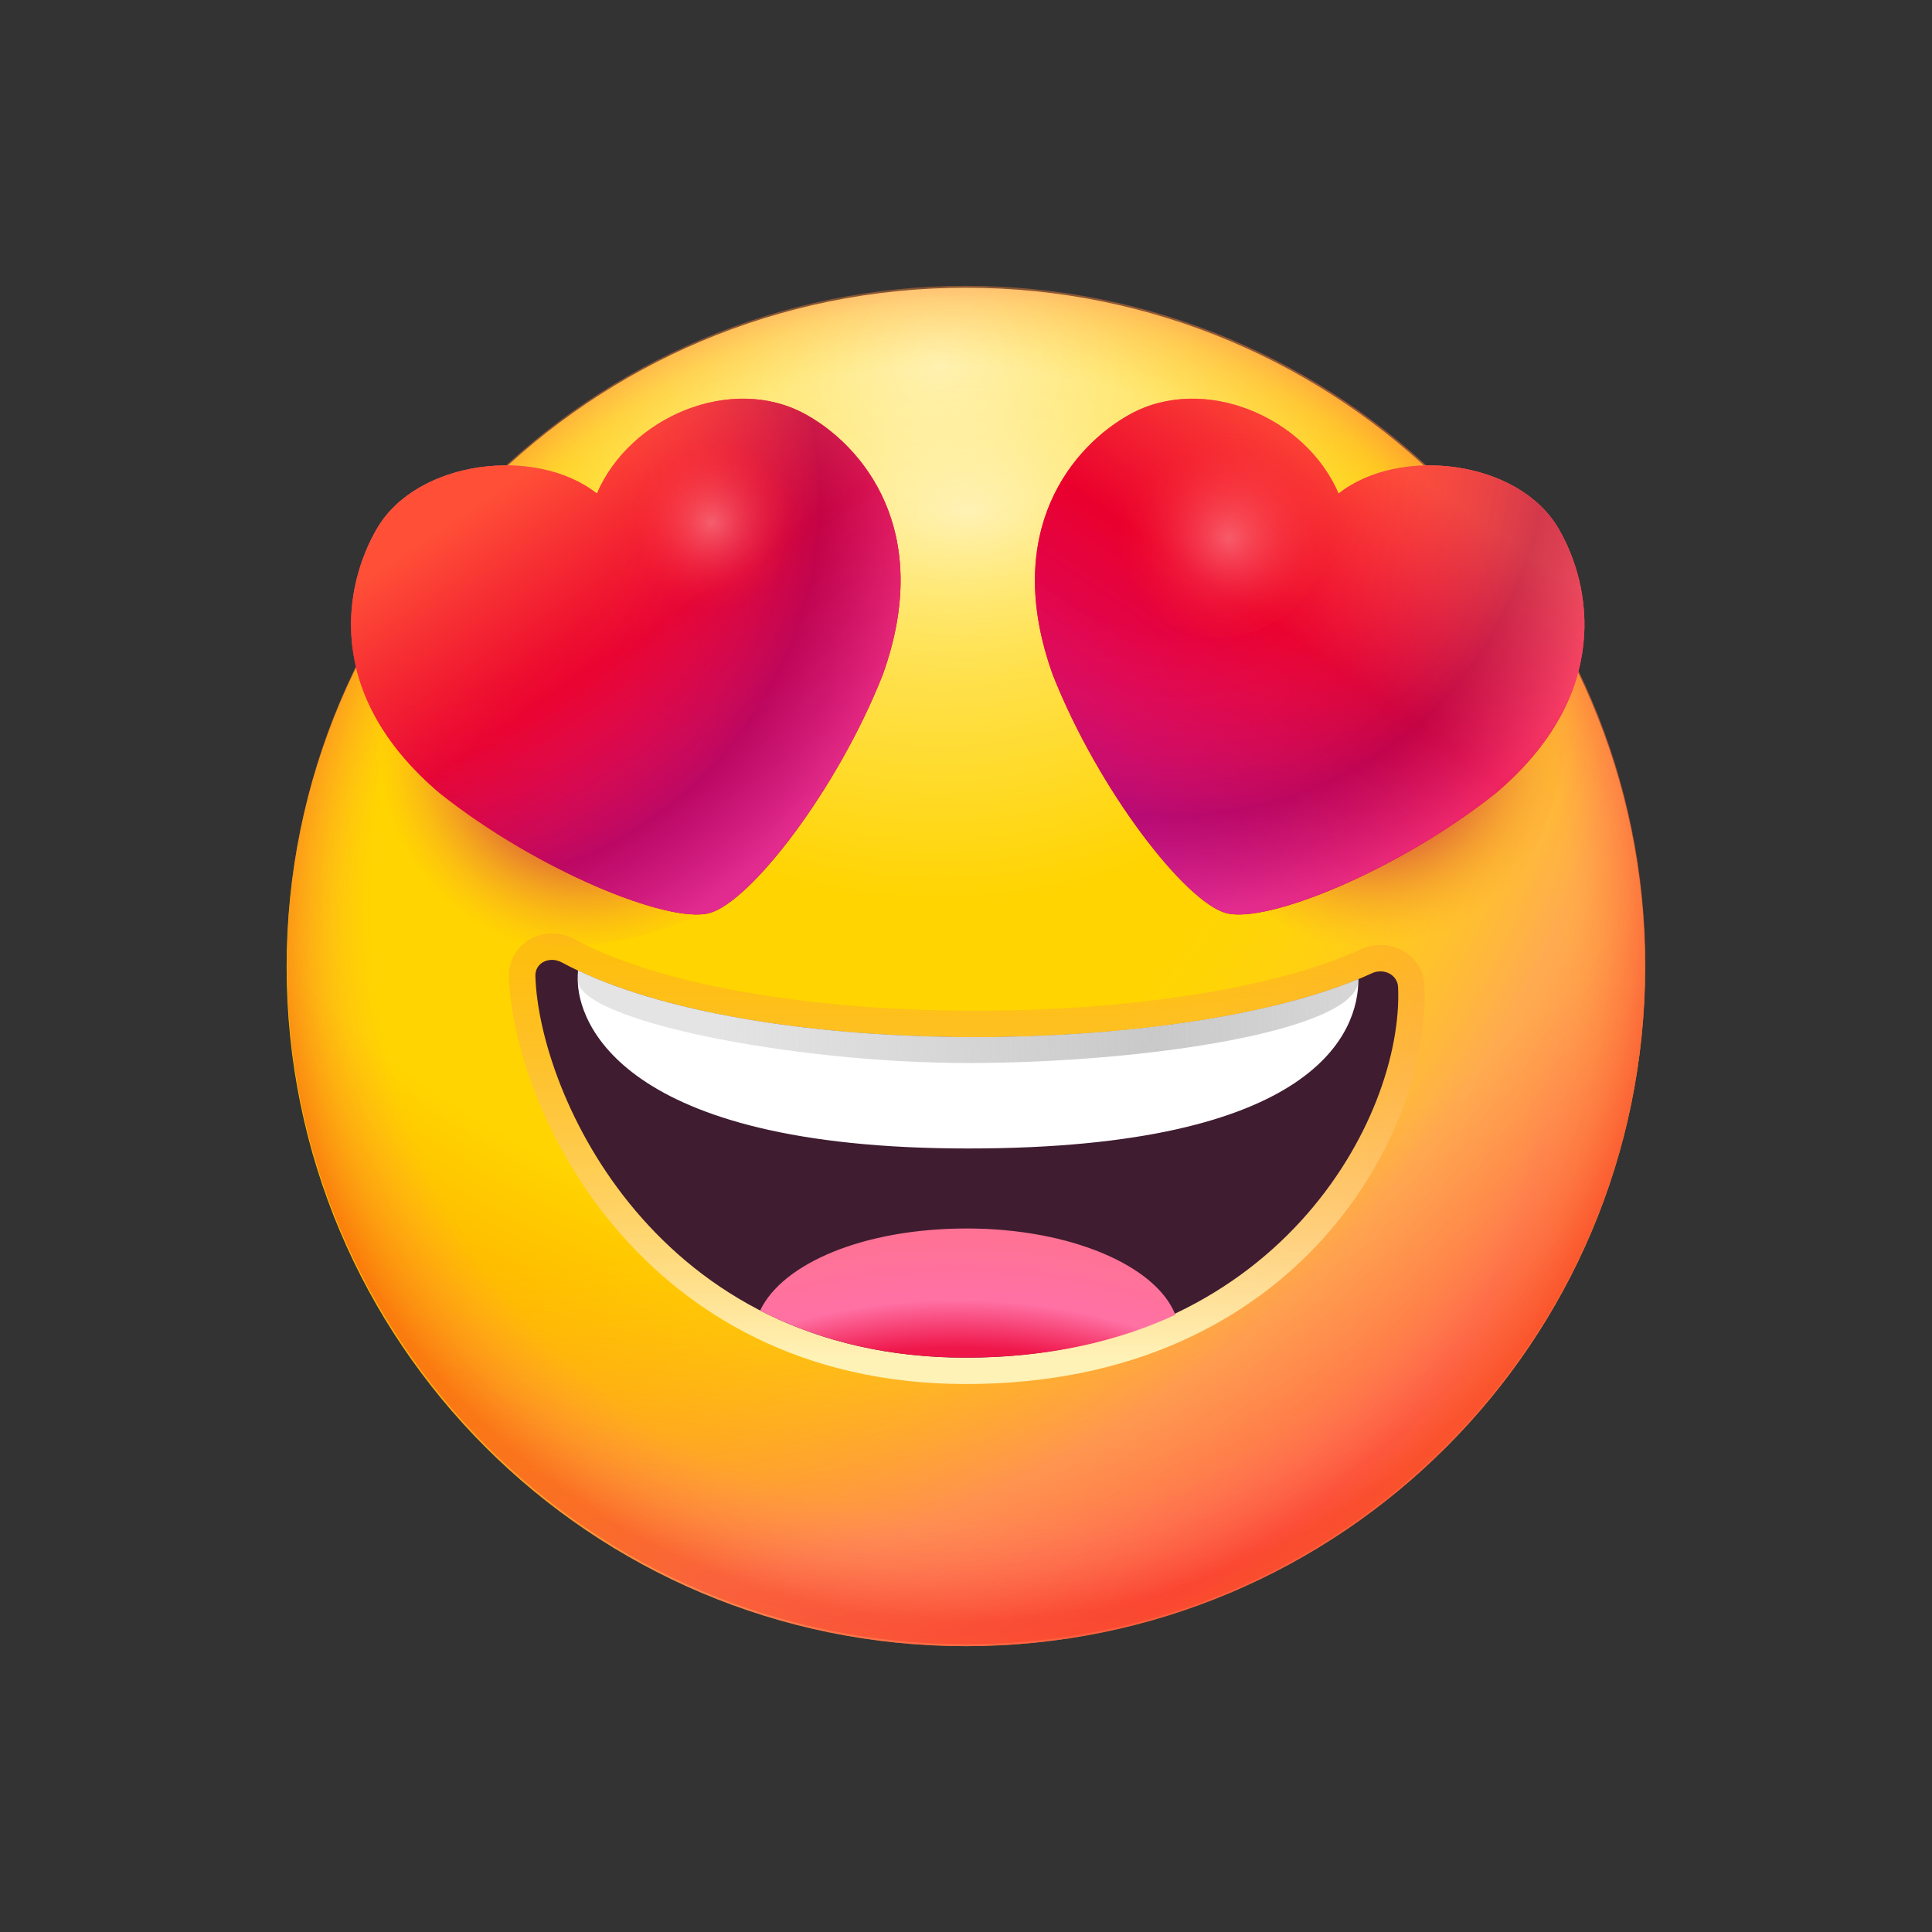 <?xml version="1.0" encoding="UTF-8"?><svg id="Layer_59" xmlns="http://www.w3.org/2000/svg" xmlns:xlink="http://www.w3.org/1999/xlink" viewBox="0 0 512 512"><rect x="0" y="0" width="512" height="512" fill="#333333" stroke="none"/><defs><radialGradient id="radial-gradient" cx="-1569.12" cy="725.75" fx="-1569.12" fy="725.75" r="1" gradientTransform="translate(528241.14 244302.5) scale(336.49 -336.49)" gradientUnits="userSpaceOnUse"><stop offset="0" stop-color="#fff1b6"/><stop offset=".43" stop-color="#ffd400"/><stop offset=".7" stop-color="#ffd400"/><stop offset="1" stop-color="#ff8e00"/></radialGradient><radialGradient id="radial-gradient-2" cx="-1564.6" cy="731.4" fx="-1564.6" fy="731.4" r="1" gradientTransform="translate(110041.58 606674.05) rotate(54.7) scale(356.99 -356.58)" gradientUnits="userSpaceOnUse"><stop offset=".61" stop-color="#ffe437" stop-opacity="0"/><stop offset=".86" stop-color="#ff79b1" stop-opacity=".45"/><stop offset=".99" stop-color="#ff3673" stop-opacity=".56"/></radialGradient><radialGradient id="radial-gradient-3" cx="-1584.86" cy="728.23" fx="-1584.86" fy="728.23" r="1" gradientTransform="translate(138019.51 -313568.65) rotate(-90) scale(198.02 -189.18)" gradientUnits="userSpaceOnUse"><stop offset=".85" stop-color="#ffc60c" stop-opacity="0"/><stop offset="1" stop-color="#ff7039" stop-opacity=".68"/></radialGradient><radialGradient id="radial-gradient-4" cx="-1558.44" cy="738.49" fx="-1558.44" fy="738.49" r="1" gradientTransform="translate(-137560.72 293539.79) rotate(90) scale(188.2 -186.62)" gradientUnits="userSpaceOnUse"><stop offset=".85" stop-color="#fe789b" stop-opacity="0"/><stop offset="1" stop-color="#f11414" stop-opacity=".41"/></radialGradient><radialGradient id="radial-gradient-5" cx="-1517.5" cy="744.53" fx="-1517.5" fy="744.53" r="1" gradientTransform="translate(-63788.04 71139.44) rotate(90) scale(46.79 -86.02)" gradientUnits="userSpaceOnUse"><stop offset="0" stop-color="#fff"/><stop offset="1" stop-color="#ffed49" stop-opacity="0"/></radialGradient><radialGradient id="radial-gradient-6" cx="357.94" cy="199.9" fx="357.94" fy="199.9" r="55.19" gradientTransform="translate(-41.75 265.71) rotate(-38.97)" gradientUnits="userSpaceOnUse"><stop offset=".46" stop-color="#d75639"/><stop offset="1" stop-color="#ffa637" stop-opacity="0"/></radialGradient><radialGradient id="radial-gradient-7" cx="193.87" cy="45.19" fx="193.87" fy="45.19" r="55.19" gradientTransform="translate(-3.33 77.57) rotate(24.14)" xlink:href="#radial-gradient-6"/><linearGradient id="linear-gradient" x1="256.22" y1="-2787.73" x2="256.22" y2="-2893.14" gradientTransform="translate(0 -2533.36) scale(1 -1)" gradientUnits="userSpaceOnUse"><stop offset="0" stop-color="#fd9e28" stop-opacity=".4"/><stop offset="1" stop-color="#fff2b7"/></linearGradient><radialGradient id="radial-gradient-8" cx="253.44" cy="509.13" fx="253.44" fy="509.13" r="183" gradientUnits="userSpaceOnUse"><stop offset=".83" stop-color="#ef164a"/><stop offset=".9" stop-color="#ff71a4"/><stop offset="1" stop-color="#ff7294"/></radialGradient><radialGradient id="radial-gradient-9" cx="-1579.92" cy="736.7" fx="-1579.92" fy="736.7" r="1" gradientTransform="translate(-192640.2 -556756.1) rotate(178.99) scale(115.89 -760.59)" gradientUnits="userSpaceOnUse"><stop offset="0" stop-color="#c9c9c9"/><stop offset="1" stop-color="#d2d2d2" stop-opacity=".6"/></radialGradient><linearGradient id="linear-gradient-2" x1="157.38" y1="-2661.04" x2="188.07" y2="-2775.56" gradientTransform="translate(0 -2533.36) scale(1 -1)" gradientUnits="userSpaceOnUse"><stop offset="0" stop-color="#ff6464"/><stop offset=".42" stop-color="#ff1a1a"/><stop offset="1" stop-color="#d1002d"/></linearGradient><linearGradient id="linear-gradient-3" x1="141.84" y1="-2656.76" x2="212.49" y2="-2762.42" gradientTransform="translate(0 -2533.36) scale(1 -1)" gradientUnits="userSpaceOnUse"><stop offset="0" stop-color="#ff4f37"/><stop offset=".42" stop-color="#ea002d"/><stop offset="1" stop-color="#d30d81"/></linearGradient><radialGradient id="radial-gradient-10" cx="113.37" cy="131.7" fx="113.37" fy="131.7" r="131.74" gradientUnits="userSpaceOnUse"><stop offset=".4" stop-color="#ff4570" stop-opacity="0"/><stop offset=".79" stop-color="#750a77" stop-opacity=".8"/><stop offset=".99" stop-color="#f459ad"/></radialGradient><radialGradient id="radial-gradient-11" cx="-1560.09" cy="614.52" fx="-1560.09" fy="614.52" r="1" gradientTransform="translate(38223.03 4471.81) rotate(-15) scale(22.83 -22.83)" gradientUnits="userSpaceOnUse"><stop offset="0" stop-color="#f99" stop-opacity=".6"/><stop offset="1" stop-color="#ff1f1f" stop-opacity="0"/></radialGradient><linearGradient id="linear-gradient-4" x1="355.54" y1="-2661.04" x2="324.85" y2="-2775.56" xlink:href="#linear-gradient-2"/><linearGradient id="linear-gradient-5" x1="371.62" y1="-2656.87" x2="298.69" y2="-2763.27" xlink:href="#linear-gradient-3"/><radialGradient id="radial-gradient-12" cx="310.82" cy="117.47" fx="310.82" fy="117.47" r="125.18" xlink:href="#radial-gradient-10"/><radialGradient id="radial-gradient-13" cx="-1626.11" cy="808.6" fx="-1626.11" fy="808.6" r="1" gradientTransform="translate(-39700.22 -35193.55) rotate(-165) scale(29.4 -29.4)" xlink:href="#radial-gradient-11"/></defs><path d="M255.96,436.25c99.41,0,180-80.59,180-180S355.37,76.25,255.96,76.25,75.96,156.84,75.96,256.25s80.59,180,180,180Z" fill="url(#radial-gradient)"/><path d="M255.96,436.25c99.41,0,180-80.59,180-180S355.37,76.25,255.96,76.25,75.96,156.84,75.96,256.25s80.59,180,180,180Z" fill="url(#radial-gradient-2)"/><path d="M256.04,435.75c99.41,0,180-80.59,180-180s-80.59-180-180-180S76.04,156.34,76.04,255.75s80.59,180,180,180Z" fill="url(#radial-gradient-3)" fill-opacity=".8"/><path d="M256.04,75.75c-99.41,0-180,80.59-180,180s80.59,180,180,180,180-80.59,180-180-80.59-180-180-180Z" fill="url(#radial-gradient-4)" fill-opacity=".8"/><g opacity=".4"><path d="M348.46,134.97c0,25.84-41.05,46.79-91.69,46.79s-91.69-20.95-91.69-46.79,41.05-46.79,91.69-46.79,91.69,20.95,91.69,46.79Z" fill="url(#radial-gradient-5)"/></g><path d="M384.78,247.94c-40.42,18.7-73.67-26.39-80.31-46.35,8.93-22.22,79.53-48.06,100.63-39.66,19.01,7.56,11.61,71.24-20.32,86.01Z" fill="url(#radial-gradient-6)"/><path d="M118.99,241.67c-34.96-27.59-9.79-77.64,5.02-92.58,23.85-2.09,78.83,49.19,80.89,71.81,1.86,20.38-58.29,42.57-85.9,20.78Z" fill="url(#radial-gradient-7)"/><path d="M141.04,248.58c3.46-1.71,7.63-1.6,11.14,.29,23.2,12.52,63.45,18.83,104.64,18.99,41.14,.17,81.2-5.79,103.78-16.28,3.49-1.62,7.46-1.52,10.73,.15,3.38,1.73,6,5.17,6.19,9.62,1.61,38.18-33.17,105.43-121.55,105.43-43.42,0-73.59-18.59-92.9-41.41-19.07-22.55-27.65-49.33-28.18-66.49-.15-4.73,2.51-8.5,6.15-10.3Z" fill="url(#linear-gradient)" fill-rule="evenodd"/><path d="M148.85,255.04c-3.17-1.71-7.08,.03-6.97,3.63,.97,30.99,31.76,101.12,114.08,101.12s116.01-63.56,114.55-98.14c-.14-3.42-3.86-5.16-6.97-3.72-47.95,22.29-165.18,23.84-214.7-2.9Z" fill="#3f1c30"/><path d="M311.48,348.43c-5.1-13.04-27.91-22.87-55.27-22.87s-48.84,9.27-54.77,21.74c14.26,7.35,31.42,12.08,51.81,12.47,.98,.01,1.97,.02,2.97,.02,21.83-.03,40.15-4.36,55.26-11.36Z" fill="url(#radial-gradient-8)"/><path d="M359.97,259.72c0,13.4-10.72,44.64-103.43,44.64s-103.42-34.04-103.42-44.64c0-.86,.02-1.69,.07-2.5,50.44,23.84,158.25,22.46,206.78,2.28v.22Z" fill="#fff"/><path d="M359.97,259.72c0,13.4-56.49,21.99-103.43,21.99s-103.42-11.4-103.42-21.99c0-.86,.02-1.69,.07-2.5,50.44,23.84,158.25,22.46,206.78,2.28v.22Z" fill="url(#radial-gradient-9)"/><path d="M213.36,109.73c-19.44-10.63-46.42,.62-55.18,21.07-15.95-12.65-47.66-9.02-58.32,9.34-8.63,14.85-14.4,43.82,16.79,70.15,25.84,20.47,60.54,34.57,71.33,31.68,10.79-2.89,33.79-32.44,45.93-63.09,13.84-38.4-5.47-60.91-20.54-69.15Z" fill="url(#linear-gradient-2)"/><path d="M213.36,109.73c-19.44-10.63-46.42,.62-55.18,21.07-15.95-12.65-47.66-9.02-58.32,9.34-8.63,14.85-14.4,43.82,16.79,70.15,25.84,20.47,60.54,34.57,71.33,31.68,10.79-2.89,33.79-32.44,45.93-63.09,13.84-38.4-5.47-60.91-20.54-69.15Z" fill="url(#linear-gradient-3)"/><path d="M213.36,109.73c-19.44-10.63-46.42,.62-55.18,21.07-15.95-12.65-47.66-9.02-58.32,9.34-8.63,14.85-14.4,43.82,16.79,70.15,25.84,20.47,60.54,34.57,71.33,31.68,10.79-2.89,33.79-32.44,45.93-63.09,13.84-38.4-5.47-60.91-20.54-69.15Z" fill="url(#radial-gradient-10)" opacity=".4"/><path d="M196.17,161.41c12.34-3.31,19.67-16,16.36-28.34-3.31-12.34-15.99-19.67-28.34-16.36-12.34,3.31-19.67,16-16.36,28.34,3.31,12.34,15.99,19.67,28.34,16.36Z" fill="url(#radial-gradient-11)" isolation="isolate" opacity=".9"/><path d="M299.56,109.73c19.44-10.63,46.42,.62,55.18,21.07,15.96-12.65,47.65-9.02,58.32,9.34,8.63,14.85,14.4,43.82-16.79,70.15-25.84,20.47-60.54,34.57-71.32,31.68-10.79-2.89-33.79-32.44-45.93-63.09-13.84-38.4,5.47-60.91,20.54-69.15Z" fill="url(#linear-gradient-4)"/><path d="M299.56,109.73c19.44-10.63,46.42,.62,55.18,21.07,15.96-12.65,47.65-9.02,58.32,9.34,8.63,14.85,14.4,43.82-16.79,70.15-25.84,20.47-60.54,34.57-71.32,31.68-10.79-2.89-33.79-32.44-45.93-63.09-13.84-38.4,5.47-60.91,20.54-69.15Z" fill="url(#linear-gradient-5)"/><path d="M299.56,109.73c19.44-10.63,46.42,.62,55.18,21.07,15.96-12.65,47.65-9.02,58.32,9.34,8.63,14.85,14.4,43.82-16.79,70.15-25.84,20.47-60.54,34.57-71.32,31.68-10.79-2.89-33.79-32.44-45.93-63.09-13.84-38.4,5.47-60.91,20.54-69.15Z" fill="url(#radial-gradient-12)" opacity=".4"/><path d="M315.02,167.84c-15.89-4.26-25.33-20.6-21.07-36.49,4.26-15.9,20.6-25.33,36.49-21.07,15.9,4.26,25.33,20.6,21.07,36.49-4.26,15.9-20.6,25.33-36.49,21.07Z" fill="url(#radial-gradient-13)" isolation="isolate" opacity=".9"/></svg>